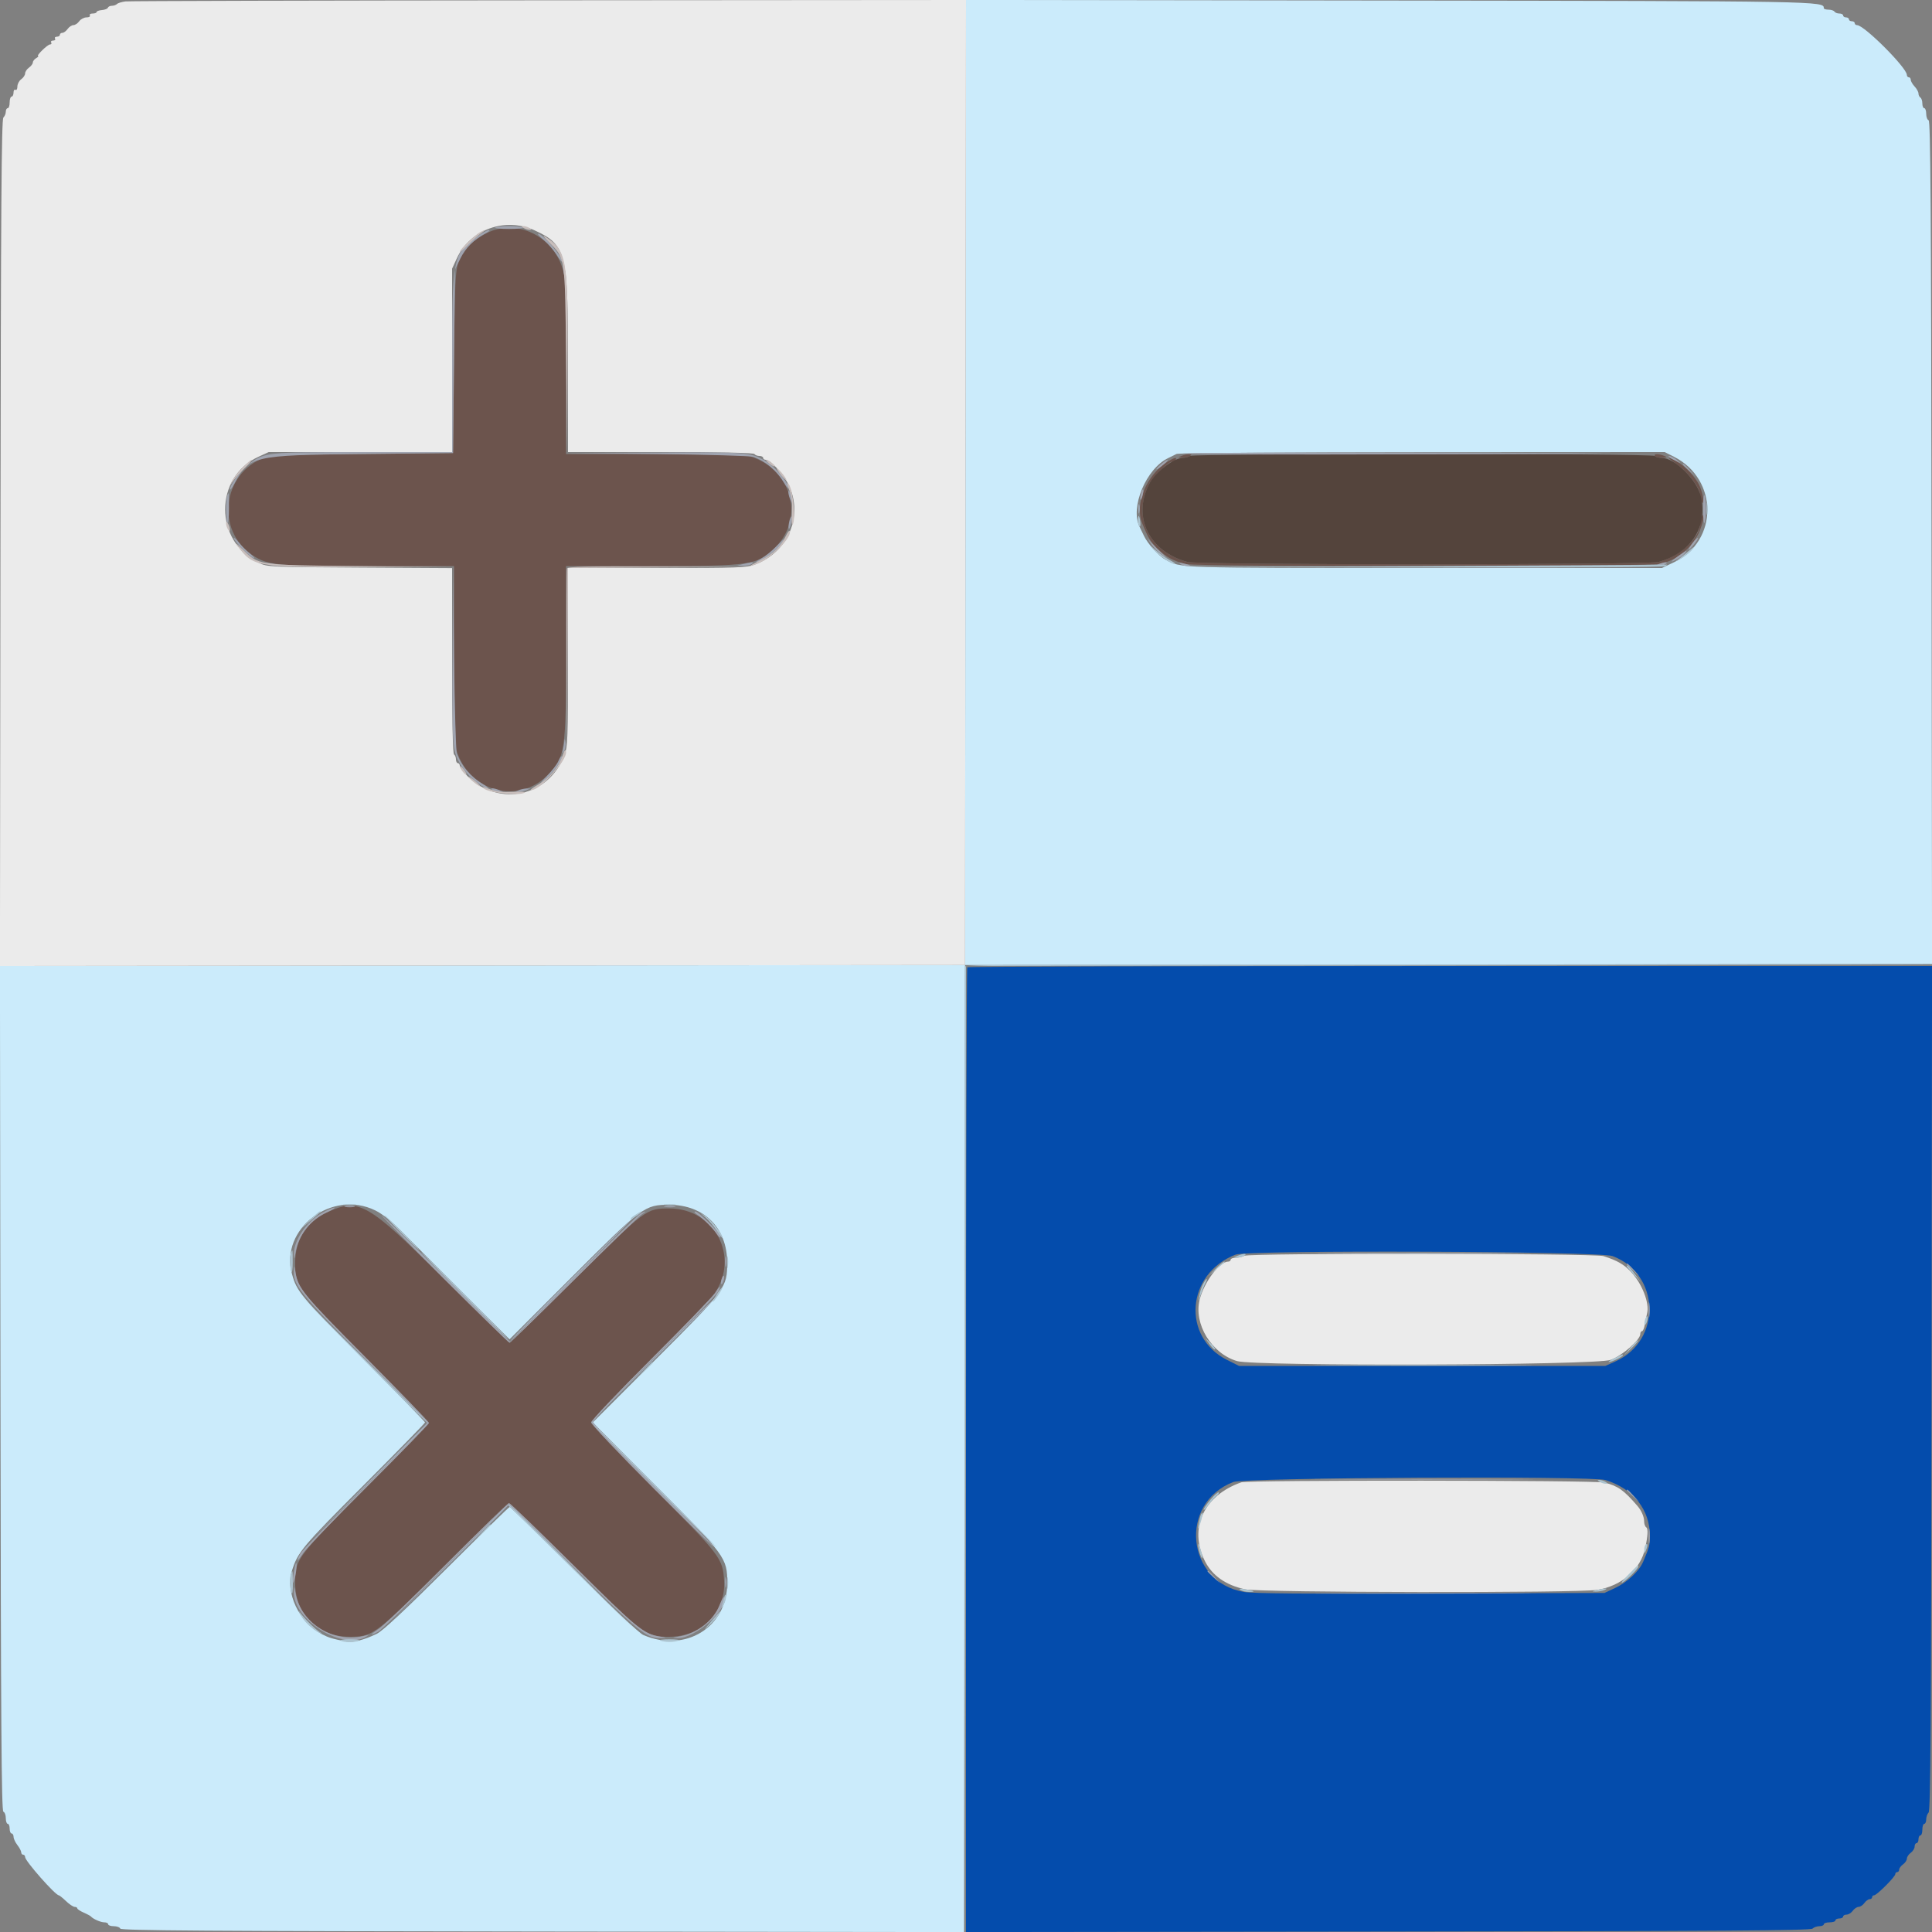 <svg id="svg" version="1.1" xmlns="http://www.w3.org/2000/svg" xmlns:xlink="http://www.w3.org/1999/xlink" width="400" height="400" viewBox="0, 0, 400,400"><rect x="0" y="0" width="400" height="400" fill="#808080" stroke="none"/><g id="svgg"><path id="path0" d="M200.267 200.267 C 200.120 200.413,200.000 245.416,200.000 300.272 L 200.000 400.011 287.380 399.905 C 356.638 399.822,374.864 399.696,375.260 399.300 C 375.535 399.025,376.174 398.800,376.680 398.800 C 377.186 398.800,377.600 398.620,377.600 398.400 C 377.600 398.180,378.140 398.000,378.800 398.000 C 379.460 398.000,380.000 397.820,380.000 397.600 C 380.000 397.380,380.360 397.200,380.800 397.200 C 381.240 397.200,381.600 397.020,381.600 396.800 C 381.600 396.580,381.920 396.400,382.312 396.400 C 382.703 396.400,383.283 396.040,383.600 395.600 C 383.917 395.160,384.457 394.800,384.800 394.800 C 385.143 394.800,385.683 394.440,386.000 394.000 C 386.317 393.560,386.807 393.200,387.088 393.200 C 387.370 393.200,387.600 393.020,387.600 392.800 C 387.600 392.580,387.789 392.400,388.019 392.400 C 388.565 392.400,392.400 388.565,392.400 388.019 C 392.400 387.789,392.580 387.600,392.800 387.600 C 393.020 387.600,393.200 387.370,393.200 387.088 C 393.200 386.807,393.560 386.317,394.000 386.000 C 394.440 385.683,394.800 385.143,394.800 384.800 C 394.800 384.457,395.160 383.917,395.600 383.600 C 396.040 383.283,396.400 382.703,396.400 382.312 C 396.400 381.920,396.580 381.600,396.800 381.600 C 397.020 381.600,397.200 381.240,397.200 380.800 C 397.200 380.360,397.380 380.000,397.600 380.000 C 397.820 380.000,398.000 379.460,398.000 378.800 C 398.000 378.140,398.180 377.600,398.400 377.600 C 398.620 377.600,398.800 377.186,398.800 376.680 C 398.800 376.174,399.025 375.535,399.300 375.260 C 399.696 374.864,399.822 356.638,399.905 287.380 L 400.011 200.000 300.272 200.000 C 245.416 200.000,200.413 200.120,200.267 200.267 M333.861 260.057 C 343.714 263.744,344.110 277.521,334.489 281.850 L 332.377 282.800 294.452 282.800 L 256.528 282.800 254.080 281.577 C 244.582 276.830,245.617 263.692,255.800 259.759 C 258.376 258.764,331.148 259.042,333.861 260.057 M332.440 306.433 C 338.225 308.275,341.600 312.565,341.600 318.076 C 341.600 319.856,341.441 320.447,340.164 323.418 C 339.353 325.303,336.879 327.606,334.427 328.756 L 332.200 329.800 296.200 329.928 C 270.395 330.020,259.444 329.926,257.529 329.597 C 245.556 327.539,243.986 311.200,255.343 306.833 C 257.767 305.901,329.598 305.528,332.440 306.433 " stroke="none" fill="#044cac" fill-rule="evenodd"></path><path id="path1" d="M101.879 47.778 C 99.879 48.491,97.350 50.266,96.367 51.647 C 94.180 54.717,94.215 54.380,94.000 74.800 L 93.800 93.800 74.800 94.000 C 56.500 94.193,55.732 94.231,53.964 95.049 C 45.535 98.948,44.936 110.768,52.934 115.363 C 55.861 117.045,57.842 117.200,76.420 117.200 L 94.000 117.200 94.006 135.500 C 94.011 149.078,94.142 154.213,94.516 155.400 C 97.200 163.931,107.197 166.652,113.348 160.524 C 117.018 156.869,117.200 155.643,117.200 134.580 L 117.200 117.200 134.580 117.200 C 155.643 117.200,156.869 117.018,160.524 113.348 C 166.652 107.197,163.932 97.200,155.400 94.516 C 154.213 94.142,149.078 94.011,135.500 94.006 L 117.200 94.000 117.200 76.420 C 117.200 65.193,117.041 58.073,116.760 56.720 C 115.310 49.729,108.269 45.498,101.879 47.778 M244.600 94.400 C 243.867 94.715,243.884 94.746,244.800 94.766 C 245.350 94.778,246.070 94.613,246.400 94.400 C 247.187 93.891,245.784 93.891,244.600 94.400 M342.600 94.400 C 342.736 94.620,343.422 94.787,344.124 94.772 C 345.200 94.748,345.274 94.690,344.600 94.400 C 343.484 93.920,342.304 93.920,342.600 94.400 M241.800 95.540 C 237.426 98.227,234.855 104.355,236.456 108.281 C 237.744 111.440,238.200 112.195,239.692 113.643 C 241.420 115.320,242.828 116.092,245.400 116.772 C 247.829 117.415,341.354 117.361,343.894 116.716 C 347.126 115.894,349.542 114.049,351.377 111.000 C 352.343 109.396,353.308 105.565,352.436 106.800 C 352.203 107.130,352.009 107.800,352.006 108.288 C 351.985 111.375,348.014 115.075,343.354 116.350 C 341.020 116.988,248.180 116.988,245.846 116.350 C 237.887 114.173,234.415 107.106,237.914 100.204 C 238.631 98.789,241.905 95.600,242.640 95.600 C 242.922 95.600,243.264 95.420,243.400 95.200 C 243.779 94.586,243.127 94.725,241.800 95.540 M345.820 95.122 C 346.029 95.299,346.886 95.947,347.724 96.561 C 349.695 98.005,351.976 101.122,351.996 102.400 C 352.005 102.950,352.203 103.670,352.436 104.000 C 353.052 104.872,352.485 101.724,351.780 100.362 C 350.900 98.660,349.188 96.803,347.541 95.763 C 346.080 94.841,345.024 94.447,345.820 95.122 M67.726 250.989 C 63.494 252.913,61.111 256.663,61.111 261.400 C 61.111 266.287,61.351 266.609,75.866 281.213 C 82.980 288.371,88.800 294.397,88.800 294.605 C 88.800 294.814,82.958 300.838,75.819 307.992 C 61.255 322.586,61.111 322.780,61.111 327.784 C 61.111 334.207,65.745 338.841,72.192 338.867 C 77.233 338.886,77.386 338.773,92.008 324.181 C 99.162 317.042,105.186 311.200,105.395 311.200 C 105.603 311.200,111.629 317.020,118.787 324.134 C 133.397 338.655,133.722 338.897,138.590 338.878 C 145.356 338.853,150.327 333.752,149.918 327.254 C 149.626 322.599,149.226 322.077,135.202 308.027 C 128.119 300.931,122.400 294.887,122.400 294.498 C 122.400 294.109,127.854 288.355,134.630 281.598 C 141.356 274.889,147.351 268.680,147.953 267.800 C 153.203 260.119,147.932 250.200,138.600 250.200 C 133.752 250.200,133.719 250.225,118.987 264.867 C 111.719 272.090,105.649 278.000,105.497 278.000 C 105.345 278.000,99.259 272.067,91.972 264.814 C 76.009 248.927,74.347 247.979,67.726 250.989 " stroke="none" fill="#6c544d" fill-rule="evenodd"></path><path id="path2" d="M199.901 99.895 L 199.800 199.800 99.895 199.901 L -0.011 200.002 0.095 287.467 C 0.178 357.010,0.302 374.968,0.700 375.100 C 0.975 375.192,1.200 375.792,1.200 376.433 C 1.200 377.075,1.380 377.600,1.600 377.600 C 1.820 377.600,2.000 378.050,2.000 378.600 C 2.000 379.150,2.180 379.600,2.400 379.600 C 2.620 379.600,2.804 379.915,2.809 380.300 C 2.814 380.685,3.170 381.450,3.600 382.000 C 4.030 382.550,4.386 383.225,4.391 383.500 C 4.396 383.775,4.580 384.000,4.800 384.000 C 5.020 384.000,5.201 384.225,5.201 384.500 C 5.204 385.307,11.461 392.400,12.171 392.400 C 12.301 392.400,12.972 392.940,13.663 393.600 C 14.354 394.260,15.162 394.800,15.459 394.800 C 15.757 394.800,16.000 394.936,16.000 395.102 C 16.000 395.269,16.585 395.659,17.300 395.970 C 18.015 396.281,18.690 396.640,18.800 396.768 C 19.259 397.301,20.846 398.000,21.595 398.000 C 22.038 398.000,22.400 398.180,22.400 398.400 C 22.400 398.620,22.925 398.800,23.567 398.800 C 24.208 398.800,24.808 399.025,24.900 399.300 C 25.032 399.698,42.951 399.822,112.333 399.906 L 199.598 400.012 199.699 299.906 L 199.800 199.800 299.905 199.699 L 400.011 199.598 399.905 112.333 C 399.822 42.950,399.698 25.032,399.300 24.900 C 399.025 24.808,398.800 24.208,398.800 23.567 C 398.800 22.925,398.620 22.400,398.400 22.400 C 398.180 22.400,398.000 21.961,398.000 21.424 C 398.000 20.887,397.820 20.336,397.600 20.200 C 397.380 20.064,397.200 19.686,397.200 19.360 C 397.200 19.033,396.840 18.380,396.400 17.908 C 395.960 17.436,395.600 16.813,395.600 16.525 C 395.600 16.236,395.420 16.000,395.200 16.000 C 394.980 16.000,394.797 15.775,394.793 15.500 C 394.771 14.015,385.985 5.229,384.500 5.207 C 384.225 5.203,384.000 5.020,384.000 4.800 C 384.000 4.580,383.730 4.400,383.400 4.400 C 383.070 4.400,382.800 4.220,382.800 4.000 C 382.800 3.780,382.530 3.600,382.200 3.600 C 381.870 3.600,381.600 3.420,381.600 3.200 C 381.600 2.980,381.251 2.800,380.824 2.800 C 380.397 2.800,379.936 2.620,379.800 2.400 C 379.664 2.180,379.113 2.000,378.576 2.000 C 378.039 2.000,377.600 1.864,377.600 1.698 C 377.600 0.233,377.615 0.233,287.301 0.109 L 200.002 -0.011 199.901 99.895 M346.584 94.572 C 355.776 99.226,355.801 112.009,346.626 116.387 L 344.086 117.600 294.743 117.594 C 243.077 117.588,244.588 117.636,241.340 115.896 C 239.916 115.133,237.616 112.595,236.831 110.919 C 236.543 110.303,236.148 109.487,235.953 109.105 C 233.911 105.091,237.297 96.968,241.911 94.816 C 242.510 94.536,243.270 94.159,243.600 93.977 C 243.930 93.796,266.804 93.636,294.432 93.624 L 344.664 93.600 346.584 94.572 M77.698 250.603 C 79.214 251.345,81.148 252.914,83.556 255.355 C 85.533 257.360,91.279 263.116,96.325 268.146 L 105.498 277.292 118.333 264.460 C 133.092 249.707,133.458 249.435,138.600 249.442 C 145.767 249.451,150.554 254.240,150.554 261.400 C 150.554 266.597,150.436 266.757,135.678 281.537 L 122.720 294.515 135.538 307.358 C 150.305 322.152,150.578 322.524,150.568 327.800 C 150.551 336.918,141.895 342.255,133.200 338.510 C 132.348 338.143,126.711 332.839,118.792 324.954 C 111.638 317.829,105.665 312.000,105.518 312.000 C 105.372 312.000,99.523 317.715,92.521 324.700 C 83.687 333.511,79.239 337.666,77.994 338.269 C 75.389 339.532,73.041 340.135,71.739 339.875 C 68.702 339.270,68.088 339.084,66.600 338.314 C 61.921 335.893,59.040 329.772,60.440 325.228 C 61.632 321.362,62.603 320.203,75.300 307.493 C 82.285 300.502,88.000 294.654,88.000 294.499 C 88.000 294.343,82.171 288.362,75.046 281.208 C 62.203 268.311,61.450 267.411,60.450 263.754 C 57.897 254.419,68.689 246.191,77.698 250.603 " stroke="none" fill="#cbebfb" fill-rule="evenodd"></path><path id="path3" d="M26.000 0.293 C 25.230 0.383,24.429 0.624,24.220 0.829 C 24.011 1.033,23.531 1.200,23.153 1.200 C 22.776 1.200,22.407 1.378,22.333 1.597 C 22.260 1.815,21.705 2.034,21.100 2.084 C 20.495 2.134,20.000 2.315,20.000 2.487 C 20.000 2.659,19.629 2.800,19.176 2.800 C 18.723 2.800,18.464 2.980,18.600 3.200 C 18.738 3.423,18.434 3.600,17.912 3.600 C 17.397 3.600,16.717 3.960,16.400 4.400 C 16.083 4.840,15.543 5.200,15.200 5.200 C 14.857 5.200,14.317 5.560,14.000 6.000 C 13.683 6.440,13.193 6.800,12.912 6.800 C 12.630 6.800,12.400 6.980,12.400 7.200 C 12.400 7.420,12.119 7.600,11.776 7.600 C 11.433 7.600,11.264 7.780,11.400 8.000 C 11.536 8.220,11.356 8.400,11.000 8.400 C 10.644 8.400,10.464 8.580,10.600 8.800 C 10.736 9.020,10.631 9.200,10.367 9.200 C 9.846 9.200,7.396 11.592,7.897 11.612 C 8.063 11.619,7.885 11.808,7.500 12.032 C 7.115 12.256,6.800 12.661,6.800 12.932 C 6.800 13.202,6.440 13.683,6.000 14.000 C 5.560 14.317,5.200 14.857,5.200 15.200 C 5.200 15.543,4.840 16.083,4.400 16.400 C 3.960 16.717,3.600 17.397,3.600 17.912 C 3.600 18.434,3.423 18.738,3.200 18.600 C 2.980 18.464,2.800 18.723,2.800 19.176 C 2.800 19.629,2.620 20.000,2.400 20.000 C 2.180 20.000,2.000 20.540,2.000 21.200 C 2.000 21.860,1.820 22.400,1.600 22.400 C 1.380 22.400,1.200 22.724,1.200 23.120 C 1.200 23.516,0.975 24.065,0.700 24.340 C 0.304 24.736,0.178 43.003,0.094 112.421 L -0.012 200.002 99.894 199.901 L 199.800 199.800 199.901 99.900 L 200.002 0.000 113.701 0.064 C 66.235 0.099,26.770 0.202,26.000 0.293 M110.789 47.738 C 117.196 50.723,117.600 52.342,117.600 75.015 L 117.600 93.600 136.776 93.600 C 149.129 93.600,156.041 93.742,156.200 94.000 C 156.336 94.220,156.797 94.400,157.224 94.400 C 157.651 94.400,158.000 94.580,158.000 94.800 C 158.000 95.020,158.248 95.200,158.552 95.200 C 159.549 95.200,162.337 98.314,163.379 100.591 C 166.282 106.939,163.138 114.277,156.419 116.829 C 154.524 117.550,153.189 117.600,135.996 117.600 L 117.600 117.600 117.600 135.996 C 117.600 153.189,117.550 154.524,116.829 156.419 C 113.611 164.889,103.365 167.142,96.897 160.802 C 95.964 159.887,95.200 158.882,95.200 158.569 C 95.200 158.256,95.020 158.000,94.800 158.000 C 94.580 158.000,94.400 157.651,94.400 157.224 C 94.400 156.797,94.220 156.336,94.000 156.200 C 93.742 156.041,93.600 149.133,93.600 136.788 L 93.600 117.622 74.500 117.511 C 55.766 117.402,55.365 117.383,53.568 116.521 C 44.323 112.085,44.289 98.814,53.512 94.571 L 55.624 93.600 74.612 93.600 L 93.600 93.600 93.600 74.612 L 93.600 55.624 94.571 53.512 C 97.356 47.459,104.631 44.869,110.789 47.738 M257.600 260.000 C 257.270 260.213,256.505 260.391,255.900 260.394 C 255.295 260.397,254.800 260.580,254.800 260.800 C 254.800 261.020,254.571 261.200,254.291 261.200 C 252.478 261.200,249.262 265.490,248.368 269.100 C 247.121 274.141,250.834 280.229,256.111 281.796 C 259.856 282.908,330.406 282.681,333.485 281.548 C 335.885 280.664,339.600 277.416,339.600 276.201 C 339.600 275.871,339.760 275.600,339.956 275.600 C 340.152 275.600,340.409 275.015,340.528 274.300 C 340.646 273.585,340.870 272.490,341.024 271.867 C 341.541 269.785,339.949 265.718,337.686 263.339 C 336.162 261.736,334.880 261.001,331.972 260.061 C 330.134 259.468,258.515 259.409,257.600 260.000 M257.000 306.900 C 249.221 309.617,246.073 316.411,249.453 323.186 C 250.959 326.205,253.770 328.180,257.800 329.053 C 260.984 329.742,326.726 329.837,330.767 329.158 C 335.760 328.320,339.655 324.930,340.602 320.600 C 341.180 317.955,341.260 316.484,340.838 316.223 C 340.597 316.074,340.400 315.511,340.400 314.971 C 340.400 314.025,339.836 312.735,339.000 311.769 C 336.166 308.493,335.014 307.677,332.200 306.950 C 330.281 306.455,258.412 306.407,257.000 306.900 " stroke="none" fill="#ebebeb" fill-rule="evenodd"></path><path id="path4" d="M246.400 94.400 C 246.070 94.613,245.400 94.791,244.912 94.794 C 242.993 94.807,239.124 97.813,237.889 100.251 C 234.417 107.107,237.913 114.180,245.846 116.350 C 248.180 116.988,341.020 116.988,343.354 116.350 C 350.135 114.495,353.602 109.118,352.138 102.726 C 351.378 99.411,346.741 94.830,344.124 94.810 C 343.422 94.804,342.736 94.620,342.600 94.400 C 342.266 93.859,247.237 93.859,246.400 94.400 " stroke="none" fill="#54443c" fill-rule="evenodd"></path><path id="path5" d="M102.538 47.106 C 102.283 47.268,103.570 47.400,105.398 47.400 C 107.225 47.400,108.513 47.268,108.260 47.106 C 108.007 46.944,106.720 46.812,105.400 46.812 C 104.080 46.812,102.792 46.944,102.538 47.106 M98.706 49.009 C 93.734 52.657,93.600 53.347,93.600 75.250 L 93.600 93.600 75.204 93.600 C 54.971 93.600,54.740 93.625,51.387 96.183 C 49.893 97.322,47.590 100.433,47.618 101.272 C 47.627 101.562,47.990 101.128,48.423 100.308 C 51.540 94.404,52.237 94.238,74.800 94.000 L 93.800 93.800 94.000 74.800 L 94.200 55.800 95.321 53.517 C 96.412 51.296,98.125 49.594,100.600 48.273 C 101.260 47.920,101.530 47.629,101.200 47.626 C 100.870 47.623,99.748 48.245,98.706 49.009 M112.566 49.676 C 113.418 50.378,114.629 51.763,115.257 52.755 C 115.886 53.746,116.399 54.386,116.399 54.178 C 116.394 53.052,112.386 48.400,111.421 48.400 C 111.199 48.400,111.714 48.974,112.566 49.676 M116.662 56.200 C 116.796 57.080,116.972 57.875,117.053 57.967 C 117.356 58.310,117.129 56.168,116.781 55.400 C 116.529 54.842,116.493 55.085,116.662 56.200 M136.000 94.006 C 146.450 94.130,155.450 94.390,156.000 94.582 C 158.524 95.467,160.800 97.407,162.357 100.000 C 162.819 100.770,163.197 101.220,163.197 101.000 C 163.197 99.750,160.255 96.375,158.208 95.278 C 155.133 93.628,154.864 93.609,135.600 93.697 L 117.000 93.781 136.000 94.006 M244.938 93.906 C 244.523 94.170,293.746 94.163,329.800 93.894 C 337.500 93.836,321.660 93.750,294.600 93.701 C 267.540 93.652,245.192 93.744,244.938 93.906 M346.099 94.978 C 346.703 95.293,347.423 95.668,347.699 95.810 C 347.974 95.953,347.750 95.698,347.200 95.244 C 346.650 94.789,345.930 94.415,345.600 94.411 C 345.270 94.408,345.494 94.663,346.099 94.978 M240.278 96.213 C 238.806 97.507,239.333 97.496,240.873 96.200 C 241.527 95.650,241.913 95.206,241.731 95.213 C 241.549 95.220,240.895 95.670,240.278 96.213 M348.400 96.125 C 348.400 96.194,348.985 96.779,349.700 97.425 L 351.000 98.600 349.825 97.300 C 348.730 96.088,348.400 95.816,348.400 96.125 M236.229 102.229 C 236.081 102.815,236.038 103.372,236.132 103.466 C 236.227 103.560,236.424 103.158,236.571 102.571 C 236.719 101.985,236.762 101.428,236.668 101.334 C 236.573 101.240,236.376 101.642,236.229 102.229 M163.234 102.000 C 163.246 102.330,163.411 102.960,163.600 103.400 L 163.944 104.200 163.966 103.400 C 163.978 102.960,163.813 102.330,163.600 102.000 C 163.255 101.467,163.215 101.467,163.234 102.000 M47.043 102.633 C 46.703 103.517,46.750 107.703,47.106 108.260 C 47.268 108.513,47.400 107.208,47.400 105.360 C 47.400 101.710,47.399 101.704,47.043 102.633 M352.600 105.400 C 352.600 107.228,352.732 108.516,352.894 108.262 C 353.056 108.008,353.188 106.720,353.188 105.400 C 353.188 104.080,353.056 102.792,352.894 102.538 C 352.732 102.284,352.600 103.572,352.600 105.400 M163.400 108.000 C 163.248 108.691,163.214 109.347,163.324 109.457 C 163.434 109.567,163.648 109.091,163.800 108.400 C 163.952 107.709,163.986 107.053,163.876 106.943 C 163.766 106.833,163.552 107.309,163.400 108.000 M48.404 111.426 C 48.399 111.982,52.018 115.601,52.574 115.596 C 52.808 115.593,52.422 115.136,51.716 114.579 C 51.010 114.023,49.977 112.990,49.421 112.284 C 48.864 111.578,48.407 111.192,48.404 111.426 M350.472 112.389 C 349.257 114.031,349.380 114.323,350.650 112.814 C 351.227 112.128,351.619 111.486,351.521 111.388 C 351.423 111.290,350.951 111.740,350.472 112.389 M160.615 113.234 C 159.744 114.133,158.394 115.205,157.615 115.616 C 156.837 116.028,156.390 116.373,156.622 116.382 C 157.427 116.416,160.683 114.088,161.566 112.848 C 162.754 111.179,162.515 111.276,160.615 113.234 M238.383 112.684 C 238.850 113.390,239.810 114.352,240.516 114.821 L 241.800 115.673 240.600 114.589 C 239.940 113.993,238.980 113.031,238.467 112.453 L 237.534 111.400 238.383 112.684 M347.681 114.972 C 345.827 116.283,345.594 116.606,347.029 115.877 C 347.705 115.534,348.492 114.971,348.778 114.626 C 349.471 113.791,349.254 113.860,347.681 114.972 M55.400 116.781 C 56.168 117.129,58.310 117.356,57.967 117.053 C 57.875 116.972,57.080 116.796,56.200 116.662 C 55.085 116.493,54.842 116.529,55.400 116.781 M153.800 116.800 L 152.600 117.105 153.800 117.147 C 154.460 117.169,155.270 117.013,155.600 116.800 C 156.343 116.320,155.687 116.320,153.800 116.800 M244.400 116.782 C 244.730 117.005,245.345 117.191,245.767 117.194 C 246.790 117.202,246.471 116.973,245.000 116.644 C 244.124 116.448,243.962 116.485,244.400 116.782 M343.400 116.800 L 342.600 117.144 343.400 117.166 C 343.840 117.178,344.470 117.013,344.800 116.800 C 345.595 116.286,344.596 116.286,343.400 116.800 M93.697 135.600 C 93.609 154.864,93.628 155.133,95.278 158.208 C 96.375 160.255,99.750 163.197,101.000 163.197 C 101.220 163.197,100.770 162.819,100.000 162.357 C 97.407 160.800,95.467 158.524,94.582 156.000 C 94.390 155.450,94.130 146.450,94.006 136.000 L 93.781 117.000 93.697 135.600 M116.854 153.400 C 116.819 153.840,116.689 154.650,116.567 155.200 C 116.375 156.063,116.407 156.103,116.798 155.490 C 117.047 155.099,117.177 154.289,117.086 153.690 C 116.978 152.979,116.897 152.879,116.854 153.400 M115.623 157.544 C 115.357 158.188,114.297 159.581,113.269 160.640 C 111.655 162.303,111.591 162.426,112.800 161.539 C 114.198 160.514,116.707 156.974,116.315 156.582 C 116.201 156.468,115.890 156.901,115.623 157.544 M102.000 163.600 C 102.330 163.813,102.960 163.978,103.400 163.966 L 104.200 163.944 103.400 163.600 C 102.204 163.086,101.205 163.086,102.000 163.600 M107.400 163.600 L 106.600 163.944 107.400 163.944 C 107.840 163.944,108.560 163.789,109.000 163.600 L 109.800 163.256 109.000 163.256 C 108.560 163.256,107.840 163.411,107.400 163.600 M71.500 249.882 C 71.995 249.978,72.805 249.978,73.300 249.882 C 73.795 249.787,73.390 249.709,72.400 249.709 C 71.410 249.709,71.005 249.787,71.500 249.882 M137.705 249.887 C 138.314 249.979,139.214 249.977,139.705 249.882 C 140.197 249.787,139.700 249.711,138.600 249.714 C 137.500 249.717,137.097 249.795,137.705 249.887 M66.494 251.215 C 63.369 253.007,60.739 256.983,60.850 259.749 C 60.896 260.885,60.925 260.853,61.173 259.400 C 61.802 255.710,64.248 252.570,67.726 250.989 C 68.867 250.470,69.530 250.037,69.200 250.027 C 68.870 250.016,67.652 250.551,66.494 251.215 M132.600 251.259 C 132.160 251.498,125.908 257.564,118.706 264.739 L 105.611 277.784 92.480 264.692 C 85.258 257.491,79.202 251.600,79.022 251.600 C 78.842 251.600,84.663 257.540,91.958 264.800 C 99.253 272.060,105.348 278.000,105.503 278.000 C 105.657 278.000,111.638 272.183,118.792 265.073 C 125.946 257.963,132.250 251.852,132.800 251.494 C 133.935 250.754,133.807 250.604,132.600 251.259 M144.400 251.513 C 145.682 252.373,147.627 254.318,148.487 255.600 C 148.856 256.150,149.167 256.361,149.179 256.068 C 149.206 255.375,144.625 250.794,143.932 250.821 C 143.639 250.833,143.850 251.144,144.400 251.513 M150.109 261.200 C 150.109 262.190,150.187 262.595,150.282 262.100 C 150.378 261.605,150.378 260.795,150.282 260.300 C 150.187 259.805,150.109 260.210,150.109 261.200 M336.800 261.725 C 336.800 261.794,337.385 262.379,338.100 263.025 L 339.400 264.200 338.225 262.900 C 337.130 261.688,336.800 261.416,336.800 261.725 M60.850 263.104 C 60.735 266.097,62.002 267.666,75.466 281.213 C 82.580 288.371,88.400 294.402,88.400 294.616 C 88.400 294.830,82.628 300.764,75.574 307.802 C 68.519 314.841,62.489 321.086,62.174 321.680 C 61.202 323.510,61.538 323.451,62.757 321.578 C 63.393 320.600,69.513 314.221,76.357 307.402 C 83.200 300.584,88.800 294.830,88.800 294.616 C 88.800 294.402,82.980 288.371,75.867 281.213 C 62.774 268.039,61.752 266.800,61.173 263.400 C 60.912 261.872,60.898 261.859,60.850 263.104 M149.400 264.800 C 149.250 265.273,149.217 265.750,149.327 265.860 C 149.437 265.970,149.650 265.673,149.800 265.200 C 149.950 264.727,149.983 264.250,149.873 264.140 C 149.763 264.030,149.550 264.327,149.400 264.800 M148.051 267.700 C 147.603 268.415,141.648 274.579,134.818 281.398 C 127.969 288.235,122.400 294.109,122.400 294.496 C 122.400 294.883,128.268 301.072,135.487 308.298 C 142.684 315.504,148.186 320.860,147.713 320.200 C 147.239 319.540,141.441 313.601,134.826 307.003 C 128.212 300.404,122.800 294.733,122.800 294.400 C 122.800 294.067,128.482 288.126,135.426 281.198 C 142.371 274.269,148.315 268.105,148.637 267.500 C 149.444 265.980,149.043 266.117,148.051 267.700 M341.328 271.200 C 341.328 272.630,341.401 273.215,341.489 272.500 C 341.578 271.785,341.578 270.615,341.489 269.900 C 341.401 269.185,341.328 269.770,341.328 271.200 M275.700 306.300 C 285.985 306.359,302.815 306.359,313.100 306.300 C 323.385 306.240,314.970 306.192,294.400 306.192 C 273.830 306.192,265.415 306.240,275.700 306.300 M336.800 308.525 C 336.800 308.594,337.385 309.179,338.100 309.825 L 339.400 311.000 338.225 309.700 C 337.130 308.488,336.800 308.216,336.800 308.525 M92.598 323.643 C 85.779 330.487,79.400 336.607,78.422 337.243 C 76.549 338.462,76.490 338.798,78.320 337.826 C 78.914 337.511,85.159 331.481,92.198 324.426 C 99.236 317.372,105.170 311.600,105.384 311.600 C 105.598 311.600,111.629 317.420,118.787 324.534 C 132.334 337.998,133.903 339.265,136.896 339.150 C 138.141 339.102,138.128 339.088,136.600 338.827 C 133.200 338.248,131.961 337.226,118.787 324.133 C 111.629 317.020,105.598 311.200,105.384 311.200 C 105.170 311.200,99.416 316.800,92.598 323.643 M341.328 318.000 C 341.328 319.430,341.401 320.015,341.489 319.300 C 341.578 318.585,341.578 317.415,341.489 316.700 C 341.401 315.985,341.328 316.570,341.328 318.000 M61.034 324.500 C 60.549 326.909,60.436 328.161,60.754 327.600 C 60.941 327.270,61.191 326.235,61.309 325.300 C 61.535 323.514,61.344 322.959,61.034 324.500 M250.000 325.325 C 250.000 325.394,250.585 325.979,251.300 326.625 L 252.600 327.800 251.425 326.500 C 250.330 325.288,250.000 325.016,250.000 325.325 M150.109 327.600 C 150.109 328.590,150.187 328.995,150.282 328.500 C 150.378 328.005,150.378 327.195,150.282 326.700 C 150.187 326.205,150.109 326.610,150.109 327.600 M60.850 329.504 C 60.623 335.412,71.005 341.853,75.866 338.820 C 76.509 338.419,76.480 338.395,75.635 338.629 C 69.245 340.395,62.267 336.134,61.176 329.800 C 60.912 328.270,60.898 328.257,60.850 329.504 M276.270 329.900 C 286.208 329.959,302.588 329.959,312.670 329.900 C 322.751 329.840,314.620 329.792,294.600 329.792 C 274.580 329.792,266.331 329.840,276.270 329.900 M149.025 332.190 C 147.759 335.506,144.356 338.187,140.600 338.827 C 139.072 339.088,139.059 339.102,140.304 339.150 C 143.853 339.286,150.747 333.240,149.909 330.727 C 149.826 330.477,149.428 331.135,149.025 332.190 " stroke="none" fill="#a0a4b0" fill-rule="evenodd"></path><path id="path6" d="M235.701 105.400 C 235.705 106.280,235.787 106.593,235.883 106.095 C 235.979 105.598,235.975 104.878,235.875 104.495 C 235.775 104.113,235.696 104.520,235.701 105.400 M117.987 265.002 C 111.050 271.931,105.471 277.600,105.589 277.600 C 105.708 277.600,111.473 271.930,118.400 265.000 C 125.327 258.070,130.906 252.401,130.798 252.402 C 130.689 252.403,124.924 258.073,117.987 265.002 M276.730 259.500 C 286.702 259.559,302.902 259.559,312.730 259.500 C 322.559 259.440,314.400 259.392,294.600 259.392 C 274.800 259.392,266.759 259.440,276.730 259.500 M134.998 281.700 L 122.600 294.200 135.100 281.802 C 141.975 274.984,147.600 269.359,147.600 269.302 C 147.600 269.020,146.519 270.083,134.998 281.700 M75.598 307.500 L 63.000 320.200 75.700 307.602 C 87.503 295.895,88.580 294.800,88.298 294.800 C 88.241 294.800,82.526 300.515,75.598 307.500 M92.398 324.300 L 79.800 337.000 92.500 324.402 C 104.303 312.695,105.380 311.600,105.098 311.600 C 105.041 311.600,99.326 317.315,92.398 324.300 " stroke="none" fill="#a4afbe" fill-rule="evenodd"></path><path id="path7" d="M108.400 47.200 C 108.730 47.413,109.270 47.588,109.600 47.588 C 110.133 47.588,110.133 47.545,109.600 47.200 C 109.270 46.987,108.730 46.812,108.400 46.812 C 107.867 46.812,107.867 46.855,108.400 47.200 M99.400 48.064 C 98.368 48.630,95.200 51.668,95.200 52.090 C 95.200 52.268,95.965 51.638,96.900 50.689 C 97.835 49.740,99.050 48.666,99.600 48.303 C 100.734 47.553,100.607 47.401,99.400 48.064 M113.556 50.048 C 117.083 53.567,116.972 52.821,117.209 74.600 L 117.419 93.800 117.509 75.104 C 117.615 53.294,117.355 51.849,112.800 48.935 C 112.250 48.584,112.590 49.084,113.556 50.048 M50.130 96.900 C 49.230 97.835,48.287 99.050,48.035 99.600 L 47.577 100.600 48.270 99.600 C 48.651 99.050,49.740 97.835,50.689 96.900 C 51.638 95.965,52.268 95.200,52.090 95.200 C 51.912 95.200,51.030 95.965,50.130 96.900 M159.256 95.966 C 159.775 96.387,160.277 96.655,160.371 96.561 C 160.576 96.357,159.144 95.231,158.656 95.213 C 158.466 95.206,158.736 95.545,159.256 95.966 M160.800 96.980 C 160.800 97.148,161.250 97.819,161.800 98.473 C 162.350 99.127,162.800 99.513,162.800 99.331 C 162.799 99.149,162.349 98.477,161.800 97.838 C 161.250 97.199,160.800 96.813,160.800 96.980 M163.447 101.601 C 163.897 102.727,164.043 104.082,163.937 106.173 C 163.855 107.807,163.922 108.932,164.088 108.672 C 164.921 107.361,163.996 100.000,162.998 100.000 C 162.893 100.000,163.095 100.720,163.447 101.601 M46.812 108.400 C 46.812 108.730,46.987 109.270,47.200 109.600 C 47.545 110.133,47.588 110.133,47.588 109.600 C 47.588 109.270,47.413 108.730,47.200 108.400 C 46.855 107.867,46.812 107.867,46.812 108.400 M162.738 110.879 C 161.639 113.184,160.037 114.737,157.472 115.980 C 154.856 117.249,154.625 117.618,157.091 116.588 C 159.904 115.413,163.947 111.240,163.518 109.954 C 163.441 109.724,163.090 110.141,162.738 110.879 M49.066 112.871 C 52.456 117.391,52.496 117.398,74.600 117.415 L 93.800 117.430 74.600 117.215 C 52.829 116.971,53.650 117.094,50.027 113.534 C 49.057 112.580,48.624 112.282,49.066 112.871 M117.383 117.700 C 117.278 117.975,117.240 126.480,117.300 136.600 L 117.408 155.000 117.504 136.304 L 117.600 117.608 136.300 117.500 L 155.000 117.392 136.287 117.296 C 121.615 117.221,117.534 117.308,117.383 117.700 M116.419 156.542 C 115.668 158.818,113.752 161.097,111.506 162.385 C 110.348 163.049,109.638 163.594,109.928 163.596 C 112.074 163.612,118.222 156.489,117.063 155.330 C 116.962 155.229,116.673 155.774,116.419 156.542 M95.213 158.656 C 95.231 159.144,96.357 160.576,96.561 160.371 C 96.655 160.277,96.387 159.775,95.966 159.256 C 95.545 158.736,95.206 158.466,95.213 158.656 M97.927 161.800 C 98.581 162.350,99.238 162.800,99.388 162.800 C 99.539 162.800,99.127 162.350,98.473 161.800 C 97.819 161.250,97.162 160.800,97.012 160.800 C 96.861 160.800,97.273 161.250,97.927 161.800 M100.000 162.998 C 100.000 163.996,107.361 164.921,108.672 164.088 C 108.932 163.922,107.807 163.855,106.173 163.937 C 104.082 164.043,102.727 163.897,101.601 163.447 C 100.720 163.095,100.000 162.893,100.000 162.998 " stroke="none" fill="#c8bebc" fill-rule="evenodd"></path><path id="path8" d="M353.314 105.400 C 353.317 106.500,353.395 106.903,353.487 106.295 C 353.579 105.686,353.577 104.786,353.482 104.295 C 353.387 103.803,353.311 104.300,353.314 105.400 M235.600 107.776 C 235.600 108.313,235.747 108.844,235.928 108.955 C 236.108 109.067,236.177 108.627,236.082 107.979 C 235.872 106.549,235.600 106.435,235.600 107.776 M238.804 113.748 C 239.917 115.030,242.516 116.800,243.286 116.800 C 243.562 116.800,243.071 116.422,242.194 115.960 C 241.317 115.498,239.972 114.553,239.204 113.860 C 237.891 112.675,237.867 112.668,238.804 113.748 M349.587 114.113 C 349.030 114.601,348.130 115.323,347.587 115.717 C 346.638 116.407,346.651 116.407,347.924 115.717 C 348.652 115.323,349.628 114.595,350.094 114.100 C 351.170 112.954,350.902 112.961,349.587 114.113 M294.600 117.200 L 244.600 117.405 294.400 117.496 C 326.034 117.554,344.419 117.446,344.800 117.200 C 345.130 116.987,345.220 116.853,345.000 116.904 C 344.780 116.954,322.100 117.087,294.600 117.200 M199.785 200.100 C 199.681 200.375,199.642 245.510,199.698 300.400 L 199.802 400.200 199.901 300.101 L 200.000 200.002 300.100 199.900 L 400.200 199.798 300.087 199.699 C 220.292 199.620,199.936 199.701,199.785 200.100 M71.300 249.487 C 71.905 249.578,72.895 249.578,73.500 249.487 C 74.105 249.395,73.610 249.320,72.400 249.320 C 71.190 249.320,70.695 249.395,71.300 249.487 M137.705 249.487 C 138.314 249.579,139.214 249.577,139.705 249.482 C 140.197 249.387,139.700 249.311,138.600 249.314 C 137.500 249.317,137.097 249.395,137.705 249.487 M64.077 252.659 L 62.200 254.518 64.200 252.791 C 65.300 251.841,66.275 251.004,66.367 250.932 C 66.458 250.859,66.403 250.800,66.243 250.800 C 66.084 250.800,65.109 251.637,64.077 252.659 M131.400 251.600 C 130.740 252.037,130.380 252.392,130.600 252.388 C 131.001 252.382,133.176 250.823,132.800 250.812 C 132.690 250.808,132.060 251.163,131.400 251.600 M146.130 252.117 C 146.751 252.645,147.786 253.870,148.428 254.839 C 149.071 255.807,149.597 256.452,149.598 256.272 C 149.602 255.568,147.186 252.485,146.123 251.839 L 145.000 251.156 146.130 252.117 M83.000 255.200 C 84.971 257.180,86.673 258.800,86.783 258.800 C 86.893 258.800,85.371 257.180,83.400 255.200 C 81.429 253.220,79.727 251.600,79.617 251.600 C 79.507 251.600,81.029 253.220,83.000 255.200 M60.243 259.433 C 59.930 260.247,59.978 262.403,60.328 263.285 C 60.478 263.662,60.600 262.807,60.600 261.385 C 60.600 258.550,60.594 258.517,60.243 259.433 M96.000 268.200 C 100.946 273.150,105.083 277.200,105.193 277.200 C 105.303 277.200,101.346 273.150,96.400 268.200 C 91.454 263.250,87.317 259.200,87.207 259.200 C 87.097 259.200,91.054 263.250,96.000 268.200 M150.514 261.400 C 150.517 262.500,150.595 262.903,150.687 262.295 C 150.779 261.686,150.777 260.786,150.682 260.295 C 150.587 259.803,150.511 260.300,150.514 261.400 M256.200 260.000 L 255.400 260.344 256.200 260.366 C 256.640 260.378,257.270 260.213,257.600 260.000 C 258.395 259.486,257.396 259.486,256.200 260.000 M251.667 262.700 L 250.165 264.200 251.582 263.001 C 252.362 262.342,253.171 261.667,253.380 261.501 C 253.589 261.335,253.627 261.200,253.465 261.200 C 253.302 261.200,252.493 261.875,251.667 262.700 M336.800 262.178 C 336.800 262.275,337.456 263.040,338.257 263.878 L 339.715 265.400 338.424 263.700 C 337.231 262.129,336.800 261.725,336.800 262.178 M249.058 265.900 C 248.749 266.505,248.391 267.630,248.261 268.400 C 248.042 269.708,248.063 269.691,248.574 268.146 C 248.876 267.236,249.326 266.111,249.575 265.646 C 249.824 265.181,249.936 264.800,249.824 264.800 C 249.712 264.800,249.368 265.295,249.058 265.900 M148.495 267.823 C 148.003 268.574,147.600 269.323,147.600 269.487 C 147.600 269.651,148.066 269.100,148.636 268.262 C 149.205 267.424,149.608 266.675,149.531 266.598 C 149.454 266.520,148.988 267.072,148.495 267.823 M75.203 281.400 C 82.351 288.660,88.282 294.548,88.383 294.484 C 88.484 294.420,82.635 288.480,75.386 281.284 L 62.206 268.200 75.203 281.400 M340.600 273.200 C 340.450 273.673,340.417 274.150,340.527 274.260 C 340.637 274.370,340.850 274.073,341.000 273.600 C 341.150 273.127,341.183 272.650,341.073 272.540 C 340.963 272.430,340.750 272.727,340.600 273.200 M250.419 278.295 C 250.927 279.007,251.436 279.497,251.550 279.383 C 251.664 279.269,251.249 278.686,250.626 278.088 L 249.495 277.000 250.419 278.295 M337.625 278.969 L 336.250 280.600 337.805 279.113 C 338.660 278.296,339.279 277.562,339.180 277.483 C 339.081 277.403,338.381 278.072,337.625 278.969 M334.200 281.222 C 333.320 281.638,332.834 281.984,333.120 281.990 C 333.702 282.001,336.000 280.884,336.000 280.590 C 336.000 280.356,336.118 280.314,334.200 281.222 M133.381 283.700 L 131.800 285.400 133.500 283.819 C 134.435 282.949,135.200 282.184,135.200 282.119 C 135.200 281.816,134.852 282.119,133.381 283.700 M276.330 282.700 C 286.522 282.759,303.082 282.759,313.130 282.700 C 323.179 282.640,314.840 282.592,294.600 282.592 C 274.360 282.592,266.139 282.640,276.330 282.700 M135.400 307.600 C 142.437 314.640,148.285 320.400,148.395 320.400 C 148.505 320.400,142.837 314.640,135.800 307.600 C 128.763 300.560,122.915 294.800,122.805 294.800 C 122.695 294.800,128.363 300.560,135.400 307.600 M331.200 306.800 C 331.530 307.013,332.070 307.188,332.400 307.188 C 332.933 307.188,332.933 307.145,332.400 306.800 C 332.070 306.587,331.530 306.412,331.200 306.412 C 330.667 306.412,330.667 306.455,331.200 306.800 M250.648 310.453 C 249.851 311.383,249.200 312.327,249.200 312.550 C 249.200 312.773,249.654 312.335,250.208 311.578 C 250.763 310.820,251.514 309.977,251.879 309.704 C 252.243 309.431,252.441 309.108,252.318 308.985 C 252.196 308.862,251.444 309.523,250.648 310.453 M105.249 311.700 C 105.349 311.755,111.364 317.650,118.615 324.800 L 131.800 337.800 118.802 324.700 C 111.654 317.495,105.639 311.600,105.436 311.600 C 105.233 311.600,105.149 311.645,105.249 311.700 M248.671 313.500 C 248.394 313.970,247.882 316.624,248.111 316.400 C 248.374 316.144,249.183 313.200,248.991 313.200 C 248.912 313.200,248.768 313.335,248.671 313.500 M99.781 317.300 L 98.200 319.000 99.900 317.419 C 101.481 315.948,101.784 315.600,101.481 315.600 C 101.416 315.600,100.651 316.365,99.781 317.300 M248.195 320.800 C 248.354 321.570,248.639 322.365,248.828 322.566 C 249.017 322.767,248.979 322.227,248.744 321.366 C 248.196 319.359,247.818 318.969,248.195 320.800 M340.667 319.867 C 340.520 320.013,340.411 320.508,340.425 320.967 C 340.449 321.733,340.482 321.723,340.834 320.842 C 341.226 319.863,341.144 319.389,340.667 319.867 M337.051 326.103 C 335.980 327.191,335.453 327.893,335.881 327.664 C 336.831 327.155,339.200 324.771,339.200 324.324 C 339.200 323.904,339.306 323.816,337.051 326.103 M60.243 325.833 C 59.920 326.675,59.982 328.811,60.358 329.771 C 60.537 330.228,60.648 329.456,60.630 327.871 C 60.597 324.941,60.593 324.920,60.243 325.833 M150.514 327.800 C 150.517 328.900,150.595 329.303,150.687 328.695 C 150.779 328.086,150.777 327.186,150.682 326.695 C 150.587 326.203,150.511 326.700,150.514 327.800 M256.800 329.179 C 257.130 329.404,257.925 329.591,258.567 329.594 C 260.104 329.602,259.784 329.370,257.800 329.038 C 256.654 328.846,256.370 328.886,256.800 329.179 M330.600 329.200 C 329.511 329.477,329.493 329.507,330.400 329.525 C 330.950 329.535,331.760 329.389,332.200 329.200 C 333.186 328.776,332.266 328.776,330.600 329.200 M149.932 330.800 C 149.806 331.350,149.578 332.160,149.426 332.600 C 149.274 333.040,149.442 332.895,149.799 332.277 C 150.157 331.659,150.385 330.849,150.305 330.477 C 150.202 329.994,150.095 330.087,149.932 330.800 M62.159 334.200 C 62.821 335.595,64.568 337.305,66.000 337.959 C 66.862 338.353,66.890 338.346,66.205 337.908 C 65.177 337.251,62.744 334.817,62.094 333.795 C 61.816 333.358,61.845 333.540,62.159 334.200 M147.224 335.718 C 145.543 337.689,145.529 337.725,146.957 336.400 C 148.223 335.226,149.518 333.554,149.114 333.618 C 149.051 333.628,148.201 334.573,147.224 335.718 M70.527 339.687 C 70.787 339.853,71.630 339.988,72.400 339.988 C 73.170 339.988,74.013 339.853,74.273 339.687 C 74.533 339.522,73.690 339.387,72.400 339.387 C 71.110 339.387,70.267 339.522,70.527 339.687 M136.715 339.672 C 137.092 339.821,137.940 339.944,138.600 339.944 C 139.260 339.944,140.108 339.821,140.485 339.672 C 140.862 339.522,140.014 339.400,138.600 339.400 C 137.186 339.400,136.338 339.522,136.715 339.672 " stroke="none" fill="#acc4d0" fill-rule="evenodd"></path></g></svg>